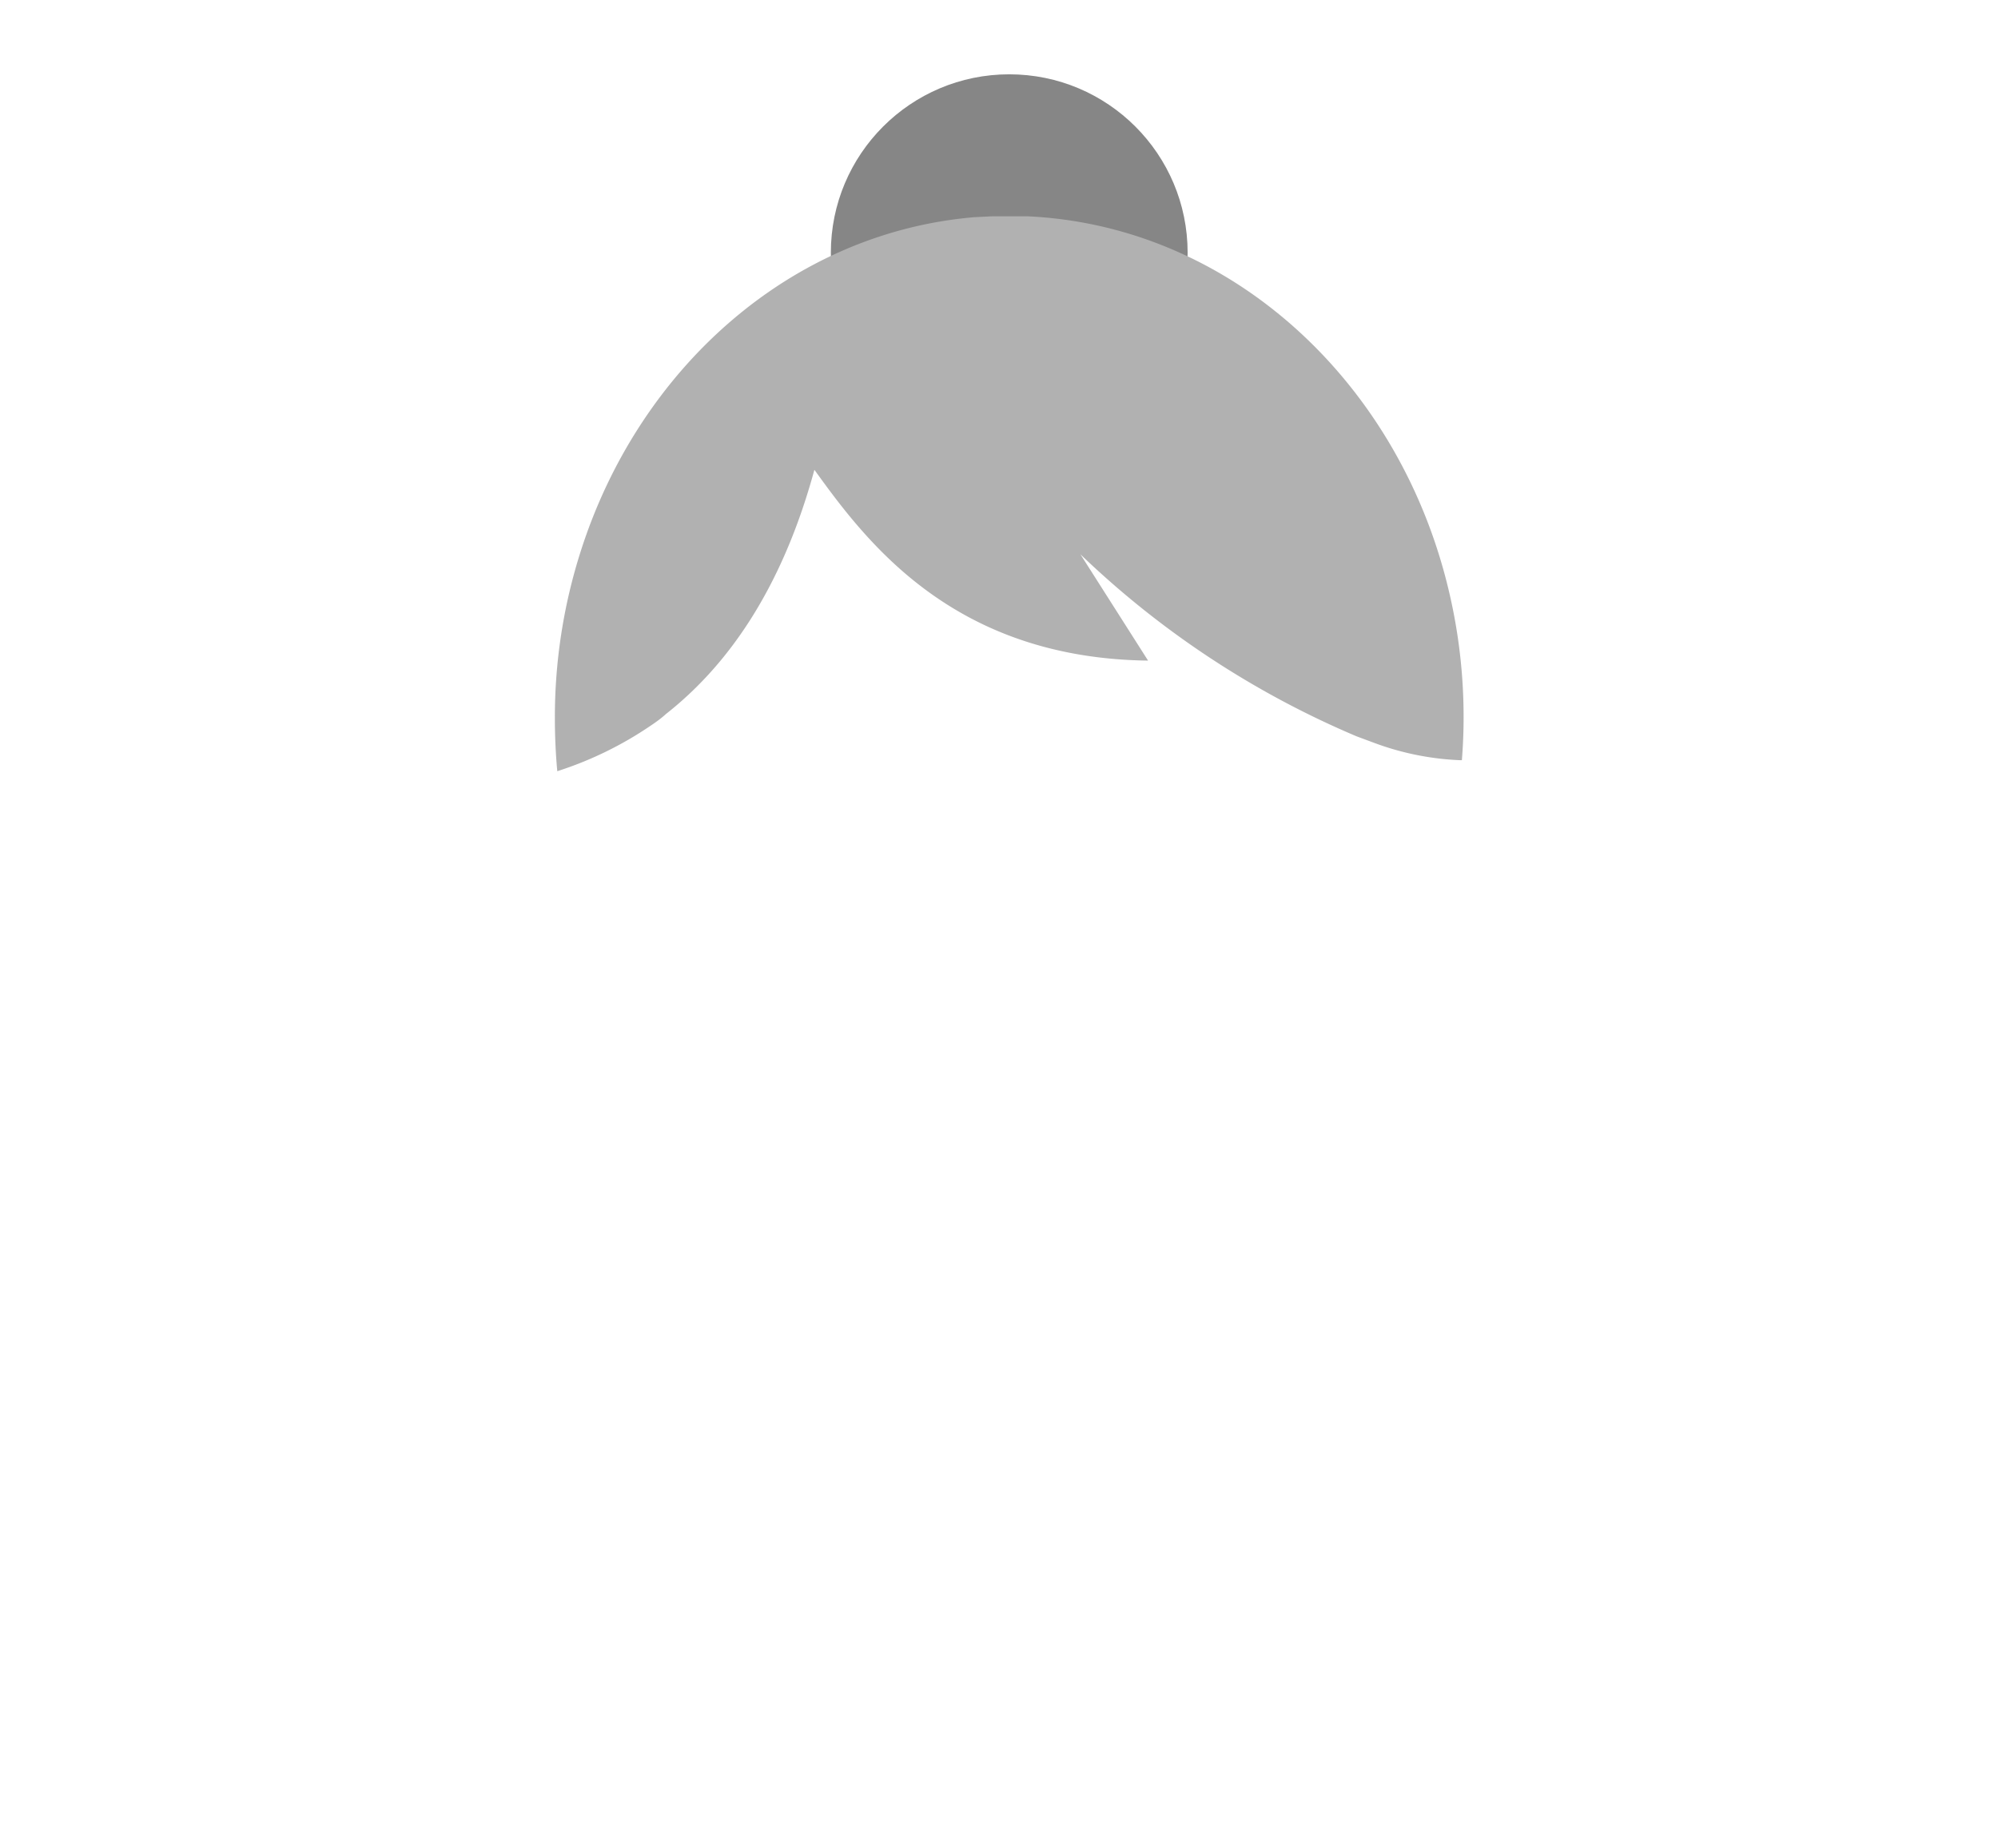 <svg xmlns="http://www.w3.org/2000/svg" viewBox="0 0 128.8 119.09">
	<defs>
		<style>.cls-1{fill:#b1b1b1;} .cls-2{fill:#868686;} #SVG{cursor:pointer;}</style>
	</defs>
	<g id="SVG">
		<circle class="cls-2" cx="65.06" cy="16.29" r="11.5"/>
		<path class="cls-1" d="M35.77,46.3c0,1.13.05,2.25.15,3.35a.13.13,0,0,1,0,.06,23.33,23.33,0,0,0,6-2.92c.36-.24.71-.49,1-.76,4-3.14,7.49-8.08,9.58-15.75,3.39,4.71,9,12.14,21.51,12.3l-4.36-6.85A58.69,58.69,0,0,0,87.45,47.46l1.13.42A17.9,17.9,0,0,0,94.15,49h.09c.07-.9.11-1.82.11-2.74a35.19,35.19,0,0,0-1.51-10.25C89.08,23.58,78.63,14.49,66.19,13.94l-1,0c-.4,0-.8,0-1.19,0L62.8,14C51,15,41.2,23.71,37.43,35.55A35.11,35.11,0,0,0,35.77,46.3Z"/>
	</g>
</svg>